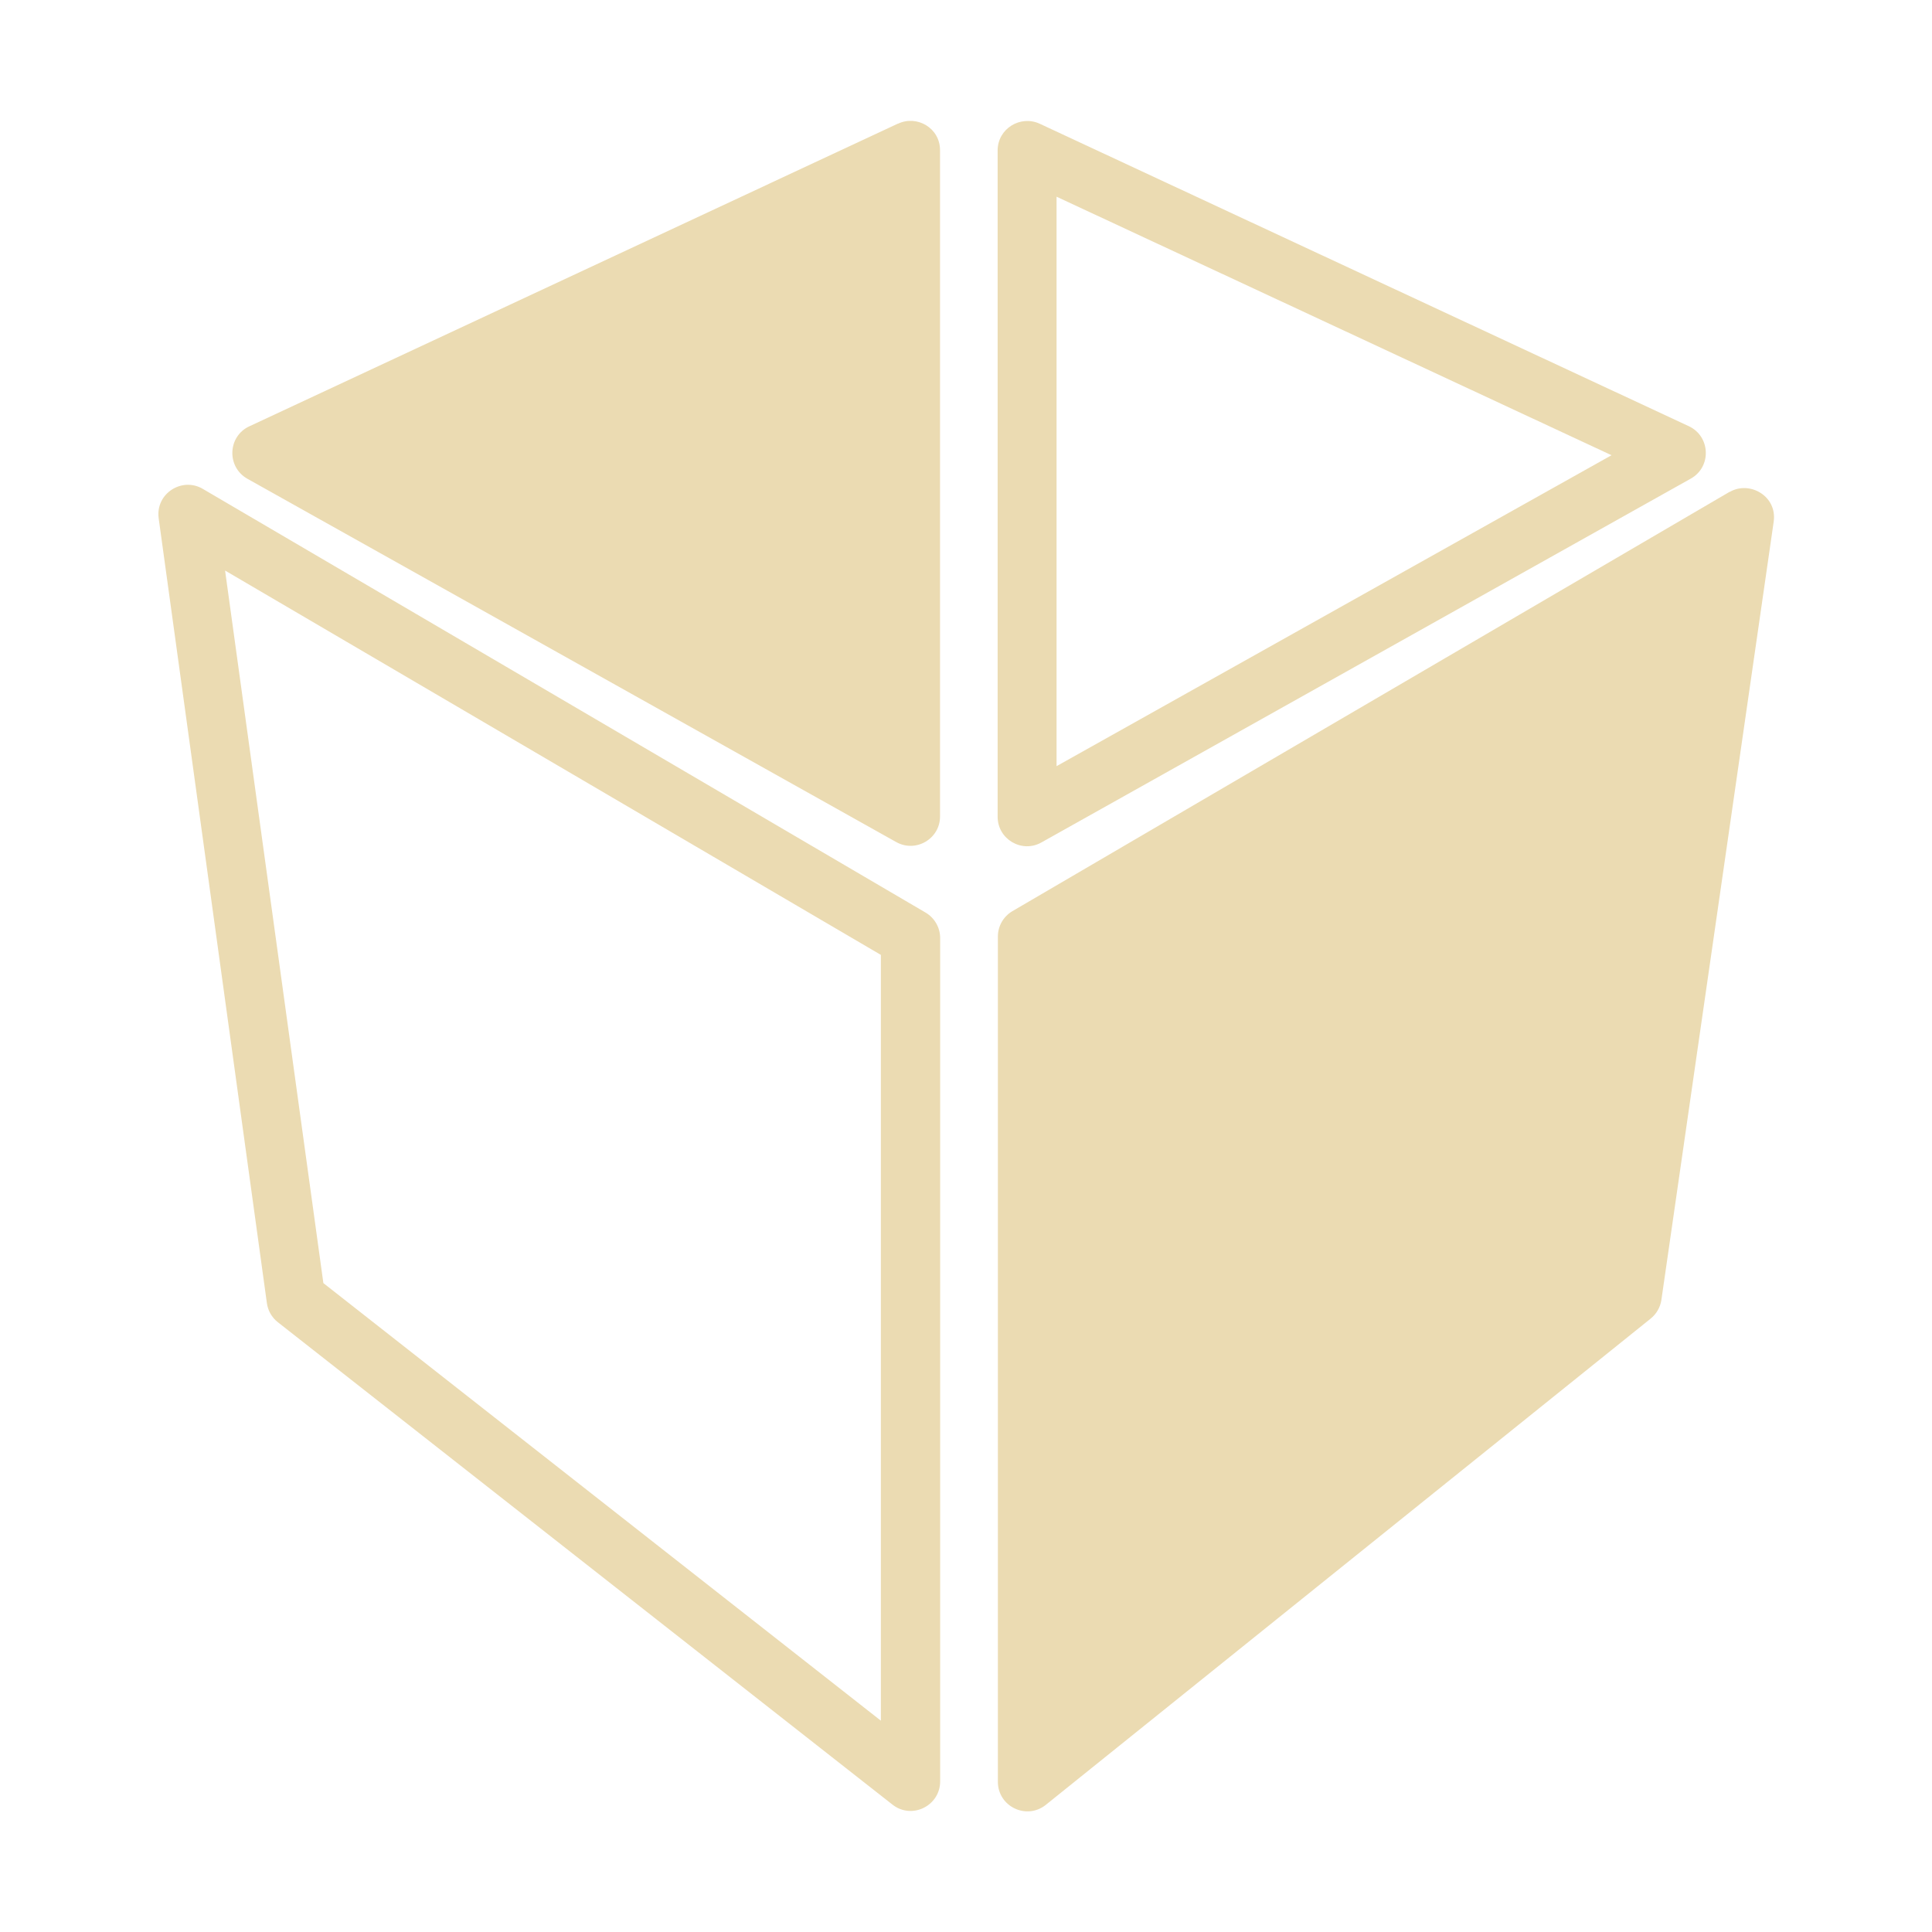 <svg width="16" height="16" version="1.1" xmlns="http://www.w3.org/2000/svg">
  <defs>
    <style type="text/css" id="current-color-scheme">.ColorScheme-Text { color:#ebdbb2; } .ColorScheme-Highlight { color:#458588; }</style>
  </defs>
  <path class="ColorScheme-Text" d="m7.438 1.023-5.372 2.507c-0.181 0.083-0.191 0.337-0.017 0.435l5.372 3.008c0.163 0.092 0.365-0.026 0.364-0.213v-5.515c3.472e-4 -0.187-0.193-0.294-0.347-0.221zm0.824 0.223v5.517c-8.137e-4 0.187 0.201 0.306 0.364 0.213l5.376-3.012c0.174-0.097 0.164-0.351-0.017-0.435l-5.376-2.505c-0.158-0.072-0.346 0.04-0.347 0.221zm0.488 0.383 4.596 2.141-4.596 2.575zm-7.436 2.663 0.896 6.498c0.008 0.063 0.041 0.121 0.091 0.16l5.09 3.995c0.16 0.126 0.395 0.011 0.395-0.193v-6.984c-1.855e-4 -0.086-0.046-0.166-0.12-0.21l-5.986-3.509c-0.172-0.102-0.393 0.038-0.366 0.242zm13.01-0.219-5.94 3.473c-0.074 0.044-0.12 0.123-0.12 0.21v7c-8.49e-5 0.205 0.237 0.319 0.397 0.191l5.008-4.026c0.049-0.039 0.081-0.095 0.09-0.156l0.93-6.445c0.03-0.214-0.202-0.341-0.364-0.246zm-12.46 0.652 5.431 3.183v6.342l-4.617-3.624z" fill="currentColor"/>
</svg>
